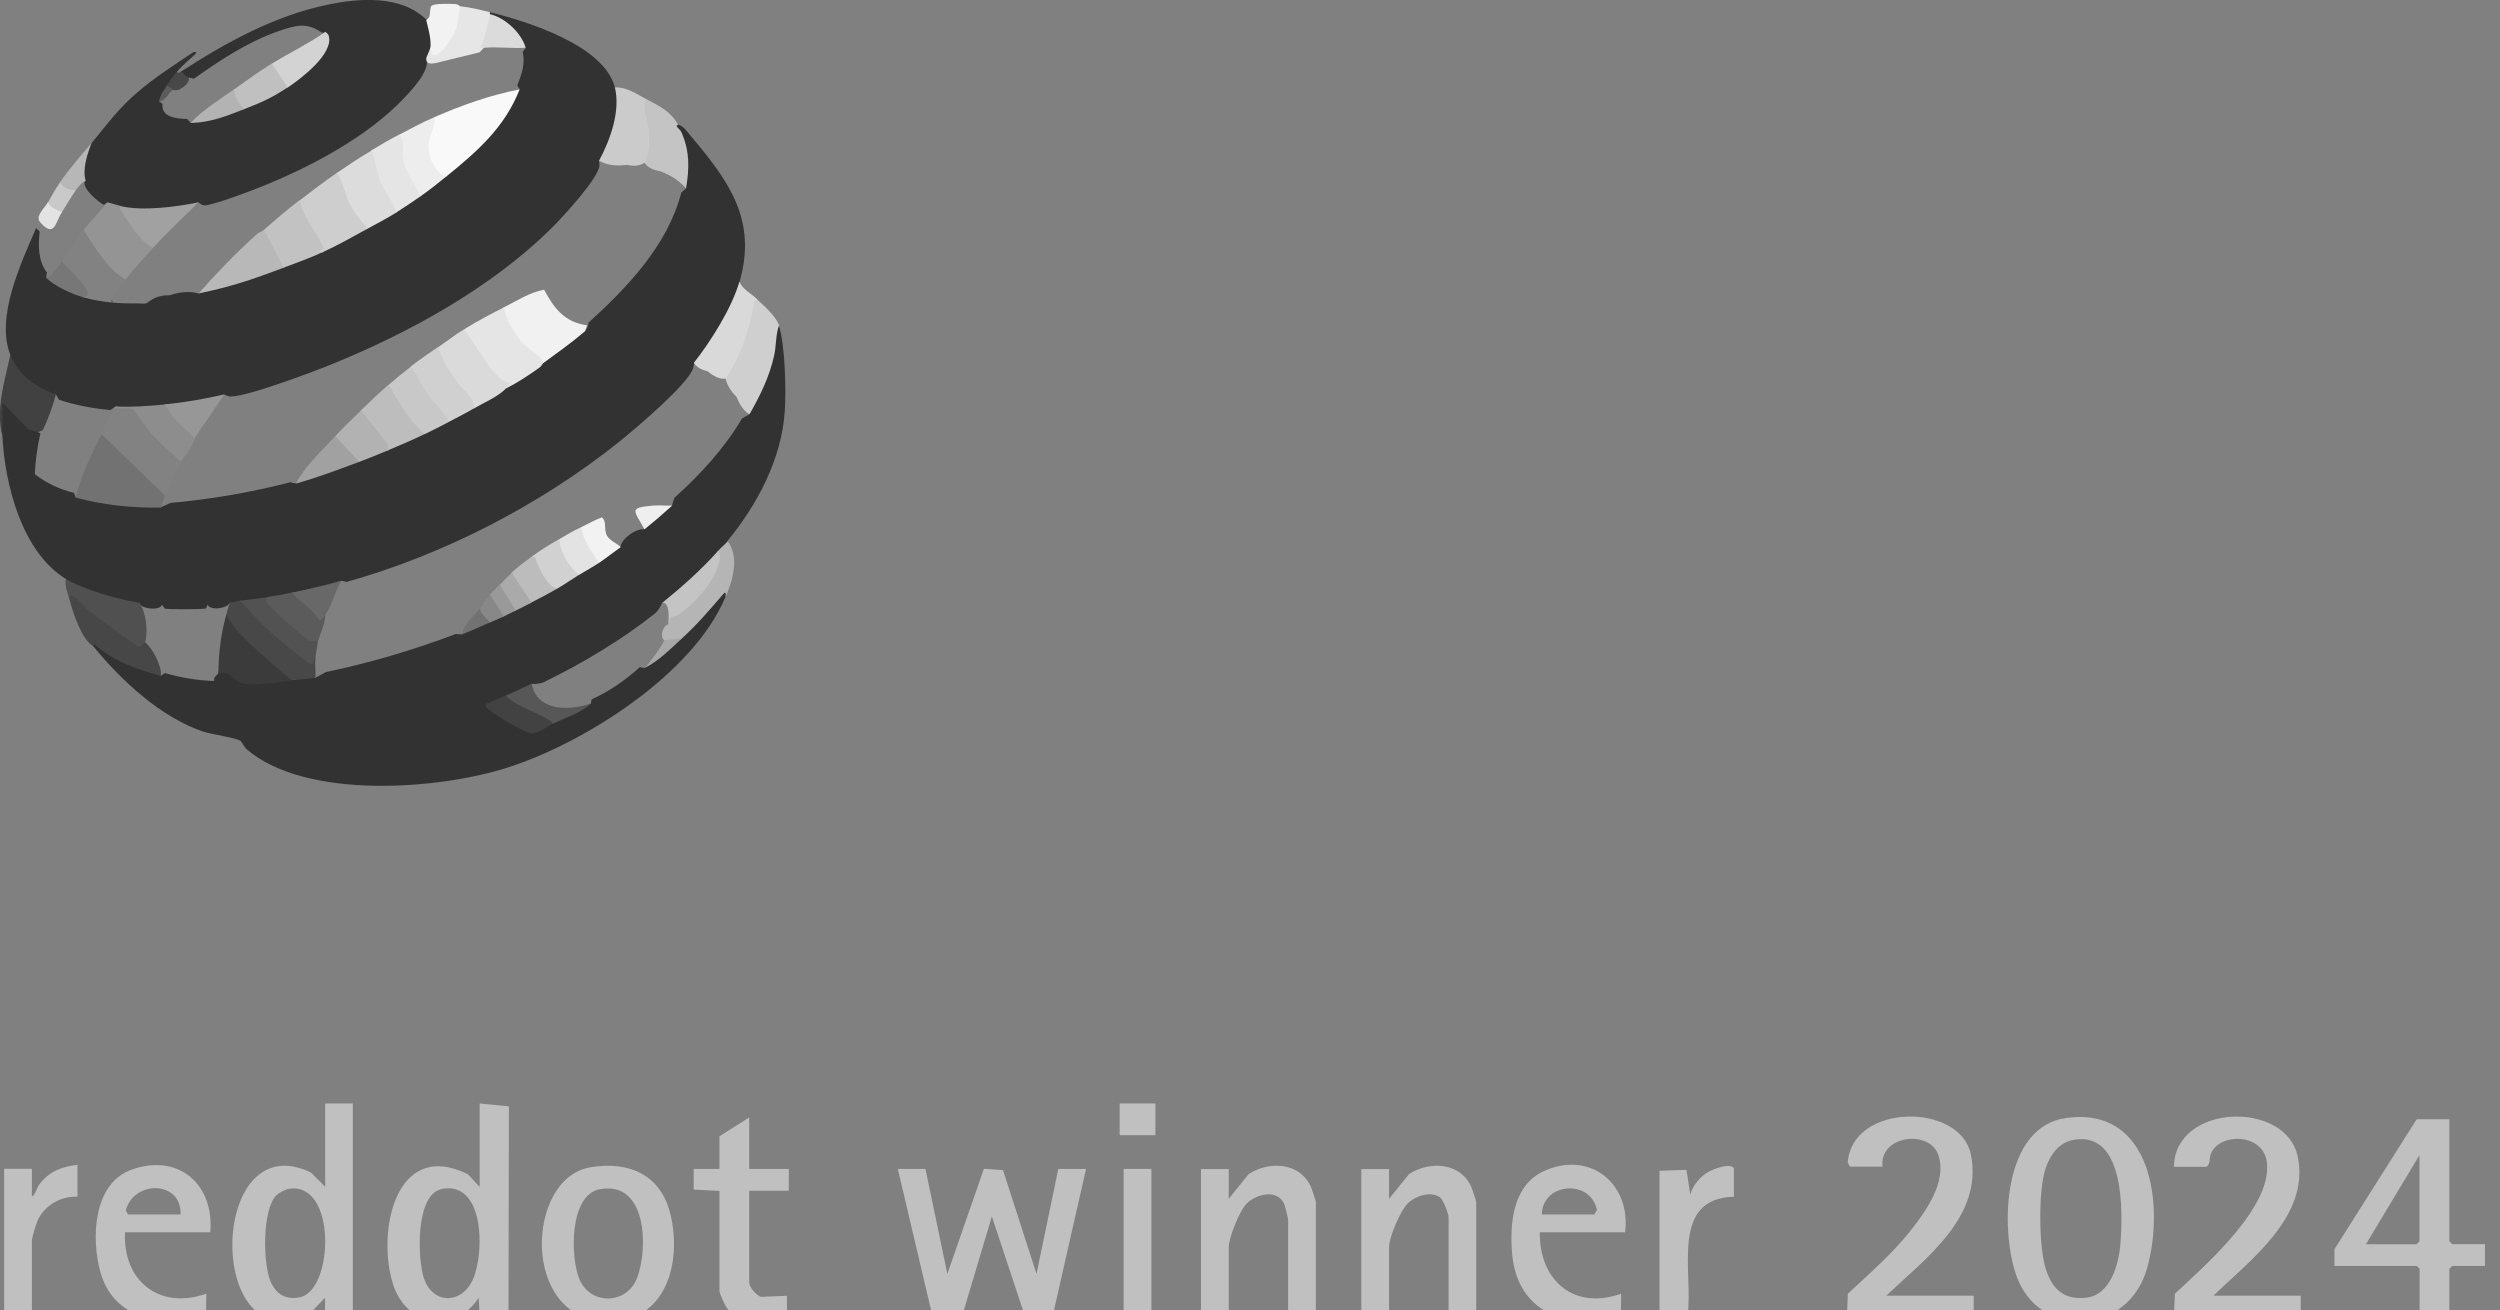<svg width="166" height="87" viewBox="0 0 166 87" fill="none" xmlns="http://www.w3.org/2000/svg">
<rect x="0" y="0" width="166" height="87" fill="#808080" stroke="none"/>
<g id="Layer_1" clip-path="url(#clip0_388_85264)">
<g id="Group">
<path id="Vector" d="M49.11 18.698L49.225 19.201C48.581 20.947 47.584 22.544 46.473 24.017L46.085 24.087C46.076 24.21 46.058 24.325 46.023 24.44C45.714 25.498 42.168 28.488 41.101 29.344C35.862 33.534 29.432 36.841 23.011 38.641L22.667 38.561C21.855 39.223 20.4 39.575 19.377 39.355C19.024 39.814 18.433 39.919 17.93 39.62C17.375 40.034 16.625 40.264 15.954 39.884C15.84 40.255 15.46 40.405 15.293 40.017C15.055 40.405 13.988 40.572 13.776 40.149C13.749 40.255 13.705 40.396 13.626 40.413C13.3 40.458 11.218 40.475 10.944 40.413L10.751 40.149C10.653 40.581 9.33 40.44 9.233 40.017L8.978 40.246C7.452 39.964 5.926 39.531 4.532 38.835L4.365 38.438C1.454 36.647 0.325 32.175 0.157 28.956C0.104 28.524 -0.054 26.654 0.237 26.619C0.872 27.051 1.463 27.598 2.001 28.241C2.354 28.294 2.521 28.444 2.521 28.691L2.68 28.779C2.477 29.662 2.354 30.561 2.309 31.479C3.059 32.069 3.924 32.484 4.911 32.722L5.026 33.031C5.935 32.978 6.878 33.066 7.857 33.295C8.863 33.295 9.807 33.419 10.68 33.684L11.333 33.392C14.014 33.154 16.651 32.696 19.262 32.025L19.633 32.105L20.109 31.699L23.222 30.614L23.849 30.658C24.237 30.085 25.145 29.723 25.824 29.864C26.327 29.221 27.377 28.753 28.197 28.815C28.453 28.259 29.176 27.897 29.776 28.021C30.041 27.439 30.861 27.007 31.487 27.104L31.505 26.795C32.148 26.495 32.748 26.133 33.304 25.71L33.595 25.789C33.983 25.304 34.477 24.916 35.068 24.608C35.412 24.255 35.756 24.078 36.091 24.078L36.259 23.628L38.376 22.032L38.852 21.97C39.002 21.803 39.072 21.626 39.072 21.432C41.683 19.051 44.329 16.29 45.238 12.788L45.564 12.497C45.476 11.659 45.414 10.804 45.361 9.93L45.088 9.013C44.664 8.44 44.647 8.193 45.044 8.281C45.388 8.36 45.67 8.802 45.899 9.066C48.404 12.039 50.274 14.605 49.119 18.671L49.11 18.698Z" fill="#323232"/>
<path id="Vector_2" d="M40.818 5.803C40.95 5.838 41.047 5.9 41.127 6.006C41.312 6.261 41.118 7.708 41.038 8.096C40.871 8.899 40.492 10.345 39.768 10.672C39.786 10.769 39.804 10.874 39.804 10.972C39.777 11.818 37.307 14.473 36.575 15.196C32.571 19.139 27.129 22.12 21.942 24.22C20.858 24.661 15.954 26.522 15.177 26.31C15.08 26.284 14.992 26.239 14.904 26.195C13.837 26.866 12.17 27.166 10.952 26.857L10.547 27.157C9.576 27.236 8.615 27.183 7.662 26.989L7.327 27.227C6.172 27.122 5.025 26.91 3.923 26.548L3.711 26.195C3.57 26.125 3.455 26.195 3.367 26.345C2.211 25.834 0.65 24.978 0.686 23.567C-0.302 21.053 1.391 17.49 2.397 15.143L2.635 15.382C2.529 16.308 2.529 17.331 3.12 18.107L3.058 18.433C3.164 18.486 3.261 18.442 3.349 18.354C3.967 18.875 4.716 19.201 5.475 19.457L5.554 19.756C6.137 19.545 7.124 19.668 7.557 20.056C8.359 20.136 9.144 20.127 9.903 20.021C10.247 19.739 10.705 19.598 11.27 19.607C11.984 19.368 12.628 19.324 13.193 19.492L13.943 19.06C15.451 18.725 16.915 18.231 18.361 17.684L18.846 17.781L19.049 17.428L21.078 16.625C21.193 16.749 21.325 16.793 21.475 16.731C22.057 16.017 23.318 15.32 24.236 15.285C24.58 14.632 25.603 14.094 26.344 14.103C26.573 13.494 27.279 13.027 27.923 13.053C28.099 12.444 28.99 11.739 29.634 11.739L29.793 11.271C31.521 9.878 33.197 8.308 34.106 6.235L34.511 5.953L34.344 5.662C34.635 4.965 34.891 4.215 34.705 3.457L34.908 3.183L34.608 3.104C34.256 2.239 33.506 1.551 32.624 1.243L32.536 0.943C32.421 0.908 32.421 0.863 32.536 0.811C35.005 1.419 40.139 3.024 40.827 5.812L40.818 5.803Z" fill="#323232"/>
<path id="Vector_3" d="M48.315 35.933C48.509 36.303 48.033 36.744 47.654 36.594C47.627 36.718 47.601 36.841 47.557 36.965C47.327 37.547 44.937 39.752 44.337 39.946C44.214 39.981 44.09 40.008 43.967 40.016C43.914 40.149 43.852 40.281 43.773 40.396C43.693 40.51 43.623 40.625 43.526 40.704C41.347 42.451 38.613 44.083 36.099 45.3C35.984 45.353 35.852 45.379 35.711 45.397C35.57 45.414 35.429 45.414 35.288 45.414C34.97 46.005 34.238 46.332 33.577 46.208C33.453 46.543 33.136 46.782 32.615 46.931C32.65 47.099 35.279 48.784 35.702 48.343C36.064 48.052 36.408 47.955 36.725 48.052L36.84 47.717C37.643 47.408 38.437 47.081 39.23 46.737L39.283 46.438C40.456 45.908 41.541 45.159 42.485 44.294L42.785 44.365C43.544 43.536 44.381 42.874 45.281 42.389L45.36 41.948C45.607 41.613 47.751 39.231 47.936 39.187C48.289 39.099 48.262 39.337 48.174 39.628C46.04 44.744 38.869 49.295 33.771 50.945C29.131 52.453 20.302 53.106 16.395 49.763C16.201 49.604 16.068 49.251 15.936 49.172C15.627 48.987 14.075 48.766 13.502 48.581C10.67 47.628 8.051 45.185 6.198 42.918C5.934 42.618 6.172 42.513 6.542 42.689C7.601 43.589 8.906 44.109 10.229 44.497L10.67 44.885L10.944 44.691C12.002 45 13.087 45.176 14.216 45.22C14.19 45.009 14.313 44.867 14.481 44.753C14.525 44.25 14.895 44.338 15.266 44.541C15.874 45.15 16.448 45.264 17.294 45.167C18.079 45.017 18.855 45.009 19.614 45.15C19.852 44.735 20.602 44.673 20.928 45.017L21.625 44.629C24.571 44.012 27.446 43.165 30.26 42.098L30.666 42.124C31.054 41.578 31.848 41.172 32.509 41.331C32.456 40.925 33.153 40.651 33.427 40.934C33.48 40.493 33.832 40.316 34.22 40.537C34.317 40.069 34.838 39.813 35.27 40.008C35.596 39.399 36.302 39.029 36.981 39.09C37.14 38.543 37.863 38.049 38.428 38.173C38.498 37.661 39.266 37.238 39.742 37.379C39.865 36.823 40.615 36.25 41.188 36.33C41.268 35.774 42.212 35.077 42.767 35.148C42.926 34.424 43.896 33.78 44.611 33.569L44.778 33.057C46.498 31.505 48.086 29.794 49.268 27.791L49.735 27.518L49.718 27.033C50.732 25.357 51.2 23.593 51.394 21.706L51.711 21.6C52.134 22.861 52.205 25.957 52.108 27.333C51.888 30.508 50.273 33.525 48.289 35.941L48.315 35.933Z" fill="#323232"/>
<path id="Vector_4" d="M28.319 1.33C28.813 1.392 29.06 2.953 28.583 3.174C28.724 3.694 28.636 3.915 28.319 3.835C28.557 4.682 27.463 5.838 26.863 6.481C24.385 9.11 20.61 11.086 17.285 12.426C16.711 12.656 13.924 13.714 13.536 13.635C13.403 13.608 13.289 13.546 13.192 13.441C11.789 14.252 9.893 14.146 8.305 14.014L8.058 13.696C7.856 14.049 7.132 13.855 7.141 13.432L6.894 13.599C6.515 13.414 5.28 12.373 5.695 11.985C4.866 11.527 5.668 10.133 6.092 9.489C7.168 8.193 7.864 7.196 9.187 6.076C10.334 5.097 11.622 4.285 12.874 3.438L13.068 3.5C12.61 3.95 12.186 4.259 11.754 4.753C11.966 5.07 11.463 5.776 11.093 5.67C11.154 6.049 10.978 6.393 10.563 6.72L10.793 6.905C10.687 7.796 11.745 7.884 12.425 7.901L12.671 8.166C13.721 7.813 14.771 7.469 15.829 7.116L16.217 7.249L16.385 6.905C17.205 6.587 17.999 6.226 18.731 5.741L19.119 5.802L19.172 5.449L20.451 4.417C21.165 3.703 21.695 3.147 21.615 2.124C21.509 2.177 21.395 2.195 21.298 2.124C20.328 1.472 19.622 1.683 18.511 2.062C16.482 2.759 14.603 4.003 12.874 5.229L12.548 5.15C12.186 5.379 11.878 5.15 12.019 4.753C14.991 2.83 18.219 1.048 21.73 0.316C23.873 -0.134 26.652 -0.345 28.336 1.33H28.319Z" fill="#323232"/>
<path id="Vector_5" d="M51.736 21.591C51.498 22.191 51.551 22.941 51.41 23.576C51.101 25.004 50.475 26.266 49.761 27.518C49.399 27.28 49.117 26.901 48.914 26.363C48.517 25.966 48.27 25.56 48.182 25.145L48.164 24.678C49.037 23.258 49.566 21.635 49.813 19.994C49.955 19.703 50.008 19.703 50.281 19.889C50.74 20.312 51.525 21 51.727 21.6L51.736 21.591Z" fill="#CFCFCF"/>
<path id="Vector_6" d="M42.926 6.596C42.979 6.631 43.023 6.666 43.059 6.719C43.191 6.913 43.455 9.771 43.306 10.221C43.27 10.671 43.103 10.865 42.803 10.803C42.485 11.006 42.097 11.059 41.621 10.944C40.88 11.05 40.263 10.953 39.777 10.671C40.518 9.295 41.215 7.372 40.827 5.802C41.63 5.775 42.273 6.243 42.935 6.596H42.926Z" fill="#CBCBCB"/>
<path id="Vector_7" d="M50.29 19.879C49.982 19.967 50.061 20.241 50.017 20.461C49.664 22.225 49.17 23.628 48.182 25.145C47.821 25.189 47.424 25.021 46.983 24.651C46.533 24.545 46.233 24.36 46.074 24.087C47.194 22.675 48.606 20.426 49.1 18.689C49.258 19.174 49.849 19.465 50.282 19.87L50.29 19.879Z" fill="#D9D9D9"/>
<path id="Vector_8" d="M45.025 8.298C44.751 8.342 45.157 8.563 45.254 8.792C45.809 10.071 45.774 11.182 45.554 12.505C45.016 11.932 44.61 11.685 43.86 11.376C43.331 11.288 42.969 11.094 42.793 10.803C43.19 10.256 43.111 9.18 43.058 8.501C43.014 7.901 42.581 7.143 42.925 6.587C43.79 7.046 44.531 7.381 45.033 8.298H45.025Z" fill="#C4C4C4"/>
<path id="Vector_9" d="M9.639 42.644C10.151 43.077 10.742 44.206 10.689 44.885C9.093 44.453 7.531 43.906 6.279 42.785C6.191 42.803 6.217 42.918 6.217 42.918C5.45 42.539 4.85 40.695 4.638 39.892C4.48 39.355 4.585 39.16 4.938 39.328C6.27 40.519 7.699 41.639 9.207 42.68C9.34 42.521 9.463 42.53 9.639 42.653V42.644Z" fill="#474747"/>
<path id="Vector_10" d="M9.24 40.016C9.699 40.625 9.849 41.913 9.637 42.645L9.24 42.989C8.138 42.169 6.973 41.401 5.897 40.537C5.58 40.281 5.35 39.937 5.024 39.699C4.636 39.408 4.601 39.408 4.636 39.884C4.512 39.408 4.283 38.967 4.371 38.438C5.527 39.143 7.891 39.822 9.24 40.016Z" fill="#505050"/>
<path id="Vector_11" d="M3.711 26.195C3.517 26.945 3.226 27.73 2.855 28.55L2.529 28.7L1.876 28.497L0.156 26.724C0.183 27.465 0.121 28.224 0.156 28.964C-0.302 27.156 0.306 25.331 0.686 23.566C1.224 24.925 2.397 25.71 3.711 26.195Z" fill="#414141"/>
<path id="Vector_12" d="M48.183 39.62C48.218 39.205 48.104 39.346 47.927 39.558C47.01 40.616 46.34 41.419 45.29 42.38C44.734 42.786 44.337 42.83 44.108 42.513C43.799 42.301 44.002 41.542 44.373 41.463L44.531 40.713C46.145 40.008 47.336 38.288 47.663 36.594C47.865 36.365 48.183 36.109 48.324 35.933C49.109 37.009 48.651 38.517 48.192 39.62H48.183Z" fill="#B5B5B5"/>
<path id="Vector_13" d="M32.526 0.801V0.933C32.712 1.683 32.579 2.433 32.13 3.174L31.847 3.474L28.928 4.188C28.584 4.25 28.257 4.259 28.31 3.835C28.363 3.685 28.557 3.262 28.575 3.174C28.76 3.174 28.875 3.236 28.892 3.412C29.783 2.706 30.207 1.683 30.251 0.554L30.551 0.413C31.336 0.51 31.768 0.625 32.526 0.81V0.801Z" fill="#E6E6E6"/>
<path id="Vector_14" d="M30.552 0.404C30.428 0.933 30.454 1.498 30.252 2.018C30.102 2.406 28.743 4.647 28.576 3.174C28.673 2.521 28.294 1.436 28.311 1.33C28.311 1.313 28.47 1.233 28.514 1.083C28.567 0.881 28.549 0.528 28.637 0.404C28.77 0.21 29.916 0.254 30.234 0.272C30.41 0.281 30.516 0.404 30.552 0.413V0.404Z" fill="#F2F2F2"/>
<path id="Vector_15" d="M5.686 11.985C5.404 12.144 5.21 12.382 5.025 12.647C4.663 13.079 3.772 12.682 3.975 12.118C4.628 11.165 5.351 10.363 6.083 9.489C5.81 10.195 5.457 11.227 5.686 11.985Z" fill="#B7B7B7"/>
<path id="Vector_16" d="M5.024 12.647C4.707 13.097 4.407 13.626 4.107 14.094C3.798 14.464 2.881 13.891 3.19 13.432C3.472 12.938 3.648 12.595 3.983 12.118C4.186 12.462 4.654 12.63 5.033 12.647H5.024Z" fill="#C9C9C9"/>
<path id="Vector_17" d="M4.107 14.093C3.666 14.781 3.631 15.831 2.661 14.755C2.661 14.737 2.511 14.596 2.581 14.358C2.696 13.987 3.022 13.723 3.181 13.432C3.349 13.802 3.763 13.917 4.098 14.093H4.107Z" fill="#E3E3E3"/>
<path id="Vector_18" d="M12.001 4.753C12.116 4.806 12.337 5.097 12.531 5.15C12.681 5.529 11.799 6.182 11.481 5.944C11.252 6.261 10.961 6.032 11.084 5.679C11.296 5.326 11.463 5.079 11.746 4.762C11.754 4.929 11.993 4.762 12.01 4.762L12.001 4.753Z" fill="#484848"/>
<path id="Vector_19" d="M10.954 32.907C10.848 33.154 10.768 33.437 10.689 33.701C8.828 33.745 6.826 33.534 5.035 33.04C5.37 31.54 6.076 30.191 6.746 28.832L6.993 28.709L10.962 32.555V32.907H10.954Z" fill="#727272"/>
<path id="Vector_20" d="M33.453 20.408C34.318 19.976 35.156 19.421 36.126 19.235C36.787 20.47 37.484 21.396 38.975 21.599L38.843 21.996C37.899 22.799 37.07 23.381 36.082 24.104H35.791C35.103 23.61 33.03 21.467 33.242 20.691C33.277 20.576 33.347 20.488 33.444 20.417L33.453 20.408Z" fill="#F1F1F1"/>
<path id="Vector_21" d="M33.453 20.408C33.629 21.255 34.176 22.225 34.767 22.843C35.191 23.292 35.87 23.531 36.09 24.086C36.037 24.13 35.967 24.307 35.826 24.404C35.138 24.898 34.353 25.418 33.594 25.797C32.474 24.739 31.513 23.522 30.719 22.155L30.833 21.855C31.707 21.317 32.553 20.867 33.462 20.408H33.453Z" fill="#E5E5E5"/>
<path id="Vector_22" d="M30.815 21.855L32.588 24.493C32.976 24.837 33.276 25.357 33.841 25.41C33.858 25.436 33.638 25.736 33.576 25.807C33.126 26.31 32.085 26.759 31.468 27.121C31.247 27.059 31.098 26.865 31 26.53C30.154 25.631 29.386 24.607 28.945 23.417L29.104 23.046C29.686 22.649 30.207 22.235 30.815 21.864V21.855Z" fill="#DADADA"/>
<path id="Vector_23" d="M15.954 39.884L16.483 40.078C17.709 41.48 19.093 42.662 20.549 43.738C20.681 43.685 20.814 43.676 20.946 43.694C20.902 44.118 20.972 44.585 20.946 45.008C20.514 45.079 20.064 45.088 19.631 45.141C19.446 45.141 19.014 45.158 18.873 45.079C18.203 44.673 15.283 42.036 15.063 41.366L15.027 40.801C15.098 40.528 15.16 40.263 15.292 40.007C15.53 39.99 15.742 39.901 15.954 39.875V39.884Z" fill="#484848"/>
<path id="Vector_24" d="M29.105 23.037C29.361 23.901 29.846 24.669 30.367 25.392C30.764 25.948 31.496 26.38 31.478 27.112C30.905 27.447 30.349 27.729 29.767 28.029L29.476 27.968C29.308 27.809 28.347 26.574 28.179 26.327C27.826 25.807 27.253 24.907 27.262 24.342C27.879 23.866 28.461 23.469 29.105 23.028V23.037Z" fill="#D0D0D0"/>
<path id="Vector_25" d="M25.816 25.542L26.221 25.736C26.759 26.68 27.341 27.606 28.1 28.391L28.179 28.832C27.386 29.211 26.627 29.538 25.807 29.882C25.586 29.987 25.471 29.873 25.454 29.538L23.875 27.562L23.963 27.253C24.616 26.618 25.101 26.142 25.807 25.542H25.816Z" fill="#BDBDBD"/>
<path id="Vector_26" d="M29.766 28.038C29.228 28.321 28.734 28.568 28.187 28.832C27.19 27.915 26.476 26.724 25.814 25.542C26.3 25.128 26.758 24.748 27.261 24.36C27.764 24.881 27.967 25.586 28.39 26.195C28.813 26.804 29.598 27.333 29.757 28.047L29.766 28.038Z" fill="#C8C8C8"/>
<path id="Vector_27" d="M17.92 39.619C18.546 40.766 19.993 41.921 21.113 42.459L21.078 42.777C21.034 43.006 20.972 43.474 20.945 43.694C20.778 43.773 20.928 44.153 20.628 44.082C20.381 44.02 18.396 42.362 18.052 42.053C17.311 41.392 16.623 40.616 15.953 39.884C16.623 39.804 17.267 39.734 17.929 39.619H17.92Z" fill="#525252"/>
<path id="Vector_28" d="M25.815 29.881C25.145 30.164 24.527 30.411 23.839 30.675H23.495C23.284 30.569 22.031 29.229 22.26 28.964C22.869 28.311 23.345 27.853 23.971 27.253L25.691 29.423L25.806 29.881H25.815Z" fill="#B2B2B2"/>
<path id="Vector_29" d="M19.366 39.355C20.098 39.584 20.733 40.069 21.263 40.792H21.607C21.607 41.454 21.183 42.195 21.078 42.777C21.139 42.345 20.866 42.706 20.504 42.503C20.046 42.248 18.096 40.519 17.779 40.087C17.532 39.751 17.655 39.795 17.911 39.619C18.387 39.54 18.881 39.46 19.358 39.355H19.366Z" fill="#5B5B5B"/>
<path id="Vector_30" d="M23.848 30.667C22.41 31.205 21.131 31.69 19.641 32.114C20.293 30.896 21.343 29.953 22.269 28.956L23.848 30.667Z" fill="#A1A1A1"/>
<path id="Vector_31" d="M22.657 38.56C22.234 39.257 22.084 40.131 21.608 40.801C21.546 40.889 21.281 41.242 21.211 41.198C20.823 40.501 19.941 39.954 19.367 39.354C20.443 39.125 21.608 38.869 22.657 38.56Z" fill="#686868"/>
<path id="Vector_32" d="M34.503 5.935C33.515 8.466 31.68 10.062 29.634 11.721C28.928 12.126 28.32 10.759 28.232 10.177C28.117 9.41 28.382 8.36 28.849 7.778C30.666 6.984 32.554 6.314 34.503 5.935Z" fill="#F9F9F9"/>
<path id="Vector_33" d="M22.391 11.456L22.735 11.535C23.176 12.841 23.662 13.97 24.561 15.02L24.235 15.275C23.309 15.787 22.471 16.263 21.474 16.722C21.033 16.845 21.007 16.775 21.13 16.316C20.557 15.469 20.08 14.57 19.701 13.626L19.895 13.308C20.751 12.647 21.5 12.073 22.391 11.465V11.456Z" fill="#CECECE"/>
<path id="Vector_34" d="M24.633 10.01C24.809 10.001 24.968 10.01 25.003 10.178C25.277 11.518 25.753 12.612 26.494 13.768L26.344 14.094C25.638 14.535 24.951 14.888 24.236 15.276C24.448 15.029 24.236 14.976 24.104 14.817C23.76 14.385 23.442 13.988 23.195 13.485C22.878 12.833 22.772 12.065 22.393 11.466C23.142 10.954 23.839 10.486 24.633 10.019V10.01Z" fill="#DCDCDC"/>
<path id="Vector_35" d="M19.898 13.299C20.145 14.463 21.009 15.416 21.468 16.404C21.582 16.642 20.833 16.668 21.468 16.721C20.515 17.162 19.792 17.409 18.839 17.771L18.548 17.788L17.375 15.557L17.516 15.266C18.363 14.525 18.989 13.987 19.889 13.29L19.898 13.299Z" fill="#C2C2C2"/>
<path id="Vector_36" d="M8.314 18.565C8.199 18.706 7.291 19.924 7.397 20.012C8.226 19.985 9.064 20.056 9.893 20.012C9.752 20.232 9.39 20.144 9.169 20.144C7.935 20.162 6.744 20.082 5.553 19.747C5.368 19.006 4.874 18.327 4.062 17.71L4.107 17.375C4.592 16.704 5.024 15.946 5.553 15.267L5.924 15.364C6.523 16.466 7.291 17.41 8.226 18.186L8.314 18.557V18.565Z" fill="#828282"/>
<path id="Vector_37" d="M17.533 15.275L18.847 17.772C16.783 18.548 15.381 19.033 13.193 19.483C14.411 18.098 15.698 16.766 17.074 15.531C17.215 15.399 17.436 15.355 17.533 15.267V15.275Z" fill="#B8B8B8"/>
<path id="Vector_38" d="M27.923 13.035C27.394 13.405 26.891 13.74 26.344 14.084C26.079 13.326 25.515 12.735 25.224 11.976C24.977 11.315 24.968 10.609 24.633 10.001C25.268 9.621 25.815 9.295 26.476 8.951C26.979 8.889 27.155 9.33 27.006 10.256C27.182 11.121 27.544 11.941 28.073 12.717L27.923 13.026V13.035Z" fill="#E5E5E5"/>
<path id="Vector_39" d="M29.632 11.72C29.059 12.188 28.539 12.602 27.921 13.034C27.551 12.17 26.889 11.438 26.748 10.459C26.677 9.982 26.951 9.233 26.475 8.959C27.251 8.554 28.036 8.13 28.847 7.777C28.927 8.554 28.371 9.065 28.459 9.938C28.53 10.591 28.944 11.526 29.632 11.729V11.72Z" fill="#EDEDED"/>
<path id="Vector_40" d="M10.953 26.856C11.306 26.918 11.57 27.165 11.747 27.615L12.973 28.779L12.929 29.097C12.841 29.688 12.241 30.243 12.011 30.676C11.817 30.658 11.614 30.64 11.456 30.526C10.371 29.741 9.471 28.515 8.721 27.43C8.192 27.456 7.839 27.35 7.672 27.121V26.989C8.73 27.05 9.903 26.953 10.962 26.856H10.953Z" fill="#8D8D8D"/>
<path id="Vector_41" d="M14.895 26.194L12.919 29.087L11.534 27.773L10.943 26.847C12.258 26.724 13.598 26.485 14.895 26.186V26.194Z" fill="#979797"/>
<path id="Vector_42" d="M34.9 3.173C34 3.226 33.021 3.094 32.139 3.173C31.681 3.208 31.963 3.094 32.033 2.873C32.254 2.229 32.386 1.603 32.536 0.941C33.542 1.18 34.627 2.185 34.909 3.182L34.9 3.173Z" fill="#DBDBDB"/>
<path id="Vector_43" d="M4.108 17.384C4.549 17.842 5.484 18.689 5.749 19.227C5.908 19.545 5.819 19.598 5.555 19.748C4.805 19.536 3.588 18.998 3.059 18.433C3.2 18.433 3.288 18.398 3.376 18.301C3.5 18.178 3.976 17.56 4.108 17.384Z" fill="#777777"/>
<path id="Vector_44" d="M19.631 45.14C18.705 45.246 16.818 45.626 15.953 45.334C15.521 45.193 15.045 44.355 14.498 44.752C14.524 43.315 14.648 42.194 15.027 40.801C15.442 41.709 16.377 42.538 17.127 43.235C17.691 43.764 18.432 44.382 19.032 44.885C19.226 45.043 19.332 45.193 19.631 45.14Z" fill="#3B3B3B"/>
<path id="Vector_45" d="M47.661 36.595C47.926 36.798 47.776 37.23 47.706 37.494C47.353 38.703 46.118 40.114 45.077 40.793C44.689 41.049 44.522 40.74 44.371 41.472C44.407 41.067 44.486 39.955 43.975 40.026C45.28 38.976 46.541 37.847 47.661 36.603V36.595Z" fill="#C4C4C4"/>
<path id="Vector_46" d="M37.13 35.8L37.412 35.95C37.526 36.682 37.932 37.352 38.479 37.846L38.453 38.164C37.985 38.455 37.509 38.79 37.006 39.081C36.053 39.346 35.515 37.723 35.295 36.973C35.983 36.461 36.415 36.214 37.138 35.791L37.13 35.8Z" fill="#D1D1D1"/>
<path id="Vector_47" d="M36.735 48.034C36.303 48.228 35.791 48.722 35.227 48.687C34.839 48.66 32.386 47.231 32.263 46.914C32.166 46.684 32.404 46.711 32.519 46.649C32.854 46.473 33.233 46.349 33.577 46.191L33.921 46.155C34.203 46.27 36.62 47.54 36.7 47.681C36.761 47.787 36.752 47.919 36.726 48.034H36.735Z" fill="#424242"/>
<path id="Vector_48" d="M39.767 37.379C39.326 37.67 38.894 37.899 38.453 38.172C37.774 37.643 37.192 36.691 37.139 35.8C37.677 35.482 37.968 35.297 38.585 35.006L38.885 35.173C39.097 35.853 39.432 36.47 39.873 37.043L39.767 37.37V37.379Z" fill="#E3E3E3"/>
<path id="Vector_49" d="M39.24 46.72C38.569 47.337 37.564 47.655 36.744 48.034C35.826 47.267 34.468 47.081 33.586 46.191C34.159 45.926 34.733 45.679 35.297 45.397C35.659 47.249 37.793 47.205 39.249 46.711L39.24 46.72Z" fill="#575757"/>
<path id="Vector_50" d="M35.288 36.981C35.632 36.911 35.553 37.149 35.641 37.343C35.923 37.943 36.32 38.887 36.991 39.09C36.426 39.416 35.862 39.707 35.279 40.007C35.191 40.051 35.05 40.113 34.997 40.06C34.874 39.936 33.886 38.463 33.842 38.331L33.956 38.031C34.398 37.634 34.803 37.334 35.271 36.981H35.288Z" fill="#BCBCBC"/>
<path id="Vector_51" d="M41.214 36.329C40.72 36.682 40.279 37.035 39.768 37.379C39.283 36.585 38.745 35.985 38.586 35.006C39.045 34.794 39.486 34.521 39.971 34.353C40.324 34.68 40.059 35.139 40.315 35.588C40.482 35.879 40.967 36.091 41.223 36.329H41.214Z" fill="#F2F2F2"/>
<path id="Vector_52" d="M35.287 40.016C34.926 40.201 34.599 40.369 34.238 40.545C34.141 40.589 34.008 40.642 33.955 40.58C33.673 40.272 32.95 39.169 33.188 38.834C33.47 38.543 33.664 38.322 33.982 38.04L35.296 40.016H35.287Z" fill="#AAAAAA"/>
<path id="Vector_53" d="M44.637 33.569C43.984 34.16 43.473 34.601 42.794 35.148C42.123 33.895 41.673 33.71 43.385 33.569C43.799 33.534 44.223 33.587 44.637 33.569Z" fill="#EFEFEF"/>
<path id="Vector_54" d="M34.239 40.536C33.974 40.669 33.728 40.801 33.445 40.933C33.013 41.048 32.307 39.892 32.528 39.487C32.766 39.213 32.96 39.063 33.19 38.825L34.239 40.536Z" fill="#999999"/>
<path id="Vector_55" d="M33.453 40.934C33.118 41.093 32.836 41.19 32.536 41.331C32.077 41.454 31.548 40.828 31.875 40.413C32.069 40.158 32.263 39.796 32.536 39.496L33.453 40.943V40.934Z" fill="#888888"/>
<path id="Vector_56" d="M32.527 41.33C31.91 41.613 31.328 41.86 30.684 42.124C30.798 41.392 31.486 40.898 31.866 40.413C31.918 40.792 32.306 41.031 32.527 41.33Z" fill="#727272"/>
<path id="Vector_57" d="M45.289 42.38C44.522 43.086 43.728 43.906 42.793 44.356C43.172 43.959 43.904 42.997 44.107 42.512L45.289 42.38Z" fill="#A7A7A7"/>
<path id="Vector_58" d="M8.059 13.696C8.658 14.596 9.338 15.399 10.114 16.122L10.167 16.457C9.558 17.119 8.888 17.859 8.323 18.565C7.115 17.833 6.312 16.457 5.562 15.275C6.065 14.64 6.612 14.049 7.141 13.432C7.185 13.449 7.953 13.67 8.059 13.696Z" fill="#949494"/>
<path id="Vector_59" d="M13.184 13.432C12.169 14.428 11.12 15.407 10.158 16.457C9.206 15.937 8.544 14.746 7.936 13.837L8.05 13.696C9.532 14.023 11.675 13.74 13.184 13.432Z" fill="#A1A1A1"/>
<path id="Vector_60" d="M19.11 5.802C18.661 5.899 17.831 4.62 18.061 4.223C19.234 3.5 20.478 2.9 21.615 2.115C21.668 2.195 21.792 2.239 21.827 2.371C22.18 3.553 19.992 5.22 19.119 5.802H19.11Z" fill="#D3D3D3"/>
<path id="Vector_61" d="M18.052 4.224L19.101 5.802C18.069 6.49 17.328 6.817 16.208 7.249C15.67 7.39 15.079 6.288 15.546 5.935C16.384 5.335 17.169 4.762 18.043 4.224H18.052Z" fill="#C0C0C0"/>
<path id="Vector_62" d="M16.209 7.249C15.009 7.716 13.995 8.131 12.654 8.166C13.492 7.266 14.568 6.631 15.547 5.926C15.556 6.429 15.874 6.887 16.209 7.24V7.249Z" fill="#B3B3B3"/>
<path id="Vector_63" d="M11.474 5.934C11.209 6.155 11.007 6.711 10.557 6.728C10.689 6.173 10.812 6.12 11.086 5.679L11.483 5.943L11.474 5.934Z" fill="#5C5C5C"/>
<path id="Vector_64" d="M12.003 30.667C11.668 31.285 11.236 32.246 10.953 32.907L6.746 28.832C7.028 28.259 7.205 27.607 7.663 27.121C7.999 27.166 8.572 27.015 8.854 27.183C8.934 27.236 9.736 28.444 9.966 28.7C10.601 29.397 11.315 30.041 12.003 30.676V30.667Z" fill="#828282"/>
</g>
<g id="Group_2">
<path id="Vector_65" d="M61.45 77.617L62.905 84.585L65.331 77.608L66.601 77.697L68.824 84.585L70.27 77.617H72.114L69.891 87.408L68.091 87.496L65.86 80.775L63.893 87.355H61.908L59.615 77.617H61.45Z" fill="white" fill-opacity="0.5"/>
<path id="Vector_66" d="M137.208 74.231C142.906 73.454 143.727 80.078 142.571 84.198C141.301 88.731 135.339 88.996 133.857 84.621C132.807 81.525 132.966 74.804 137.208 74.231ZM137.729 75.677C136.715 75.845 136.132 76.674 135.824 77.591C135.339 79.046 135.365 82.866 135.859 84.321C136.3 85.618 137.05 86.314 138.487 86.173C140.137 86.006 140.692 83.959 140.798 82.557C140.957 80.44 141.089 75.13 137.729 75.677Z" fill="white" fill-opacity="0.5"/>
<path id="Vector_67" d="M23.427 73.269V87.478H21.583V86.164L20.657 87.143C13.654 90.856 13.724 74.565 20.631 77.846L21.592 78.799V73.269H23.436H23.427ZM18.346 79.372C17.402 80.325 17.455 83.95 17.976 85.114C18.346 85.952 18.99 86.323 19.916 86.137C22.165 85.679 22.377 78.42 19.166 78.94C18.946 78.975 18.505 79.213 18.346 79.372Z" fill="white" fill-opacity="0.5"/>
<path id="Vector_68" d="M31.851 73.269L33.791 73.463L33.765 87.355L31.851 87.487L31.789 86.173C30.166 88.616 26.991 88.069 26.1 85.282C25.006 81.868 26.215 75.597 31.057 77.961L31.851 78.808V73.277V73.269ZM29.32 78.958C27.564 79.31 27.714 83.659 28.164 84.92C28.781 86.64 30.66 86.587 31.392 84.973C32.186 83.227 32.186 78.376 29.32 78.949V78.958Z" fill="white" fill-opacity="0.5"/>
<path id="Vector_69" d="M162.637 74.327V82.415L162.831 82.609H165.001V84.056H162.831L162.637 84.25V87.469H160.662V84.25L160.468 84.056H155.008V82.945L160.468 74.318H162.637V74.327ZM157.107 82.618H160.459L160.653 82.424V76.7L157.098 82.618H157.107Z" fill="white" fill-opacity="0.5"/>
<path id="Vector_70" d="M125.266 86.031H131.052V87.478H122.629L122.699 85.899C124.12 84.576 125.628 83.271 126.836 81.745C127.877 80.431 129.288 78.481 128.715 76.717C128.142 74.953 124.755 75.394 125.002 77.467H122.832L122.691 77.194C122.964 73.242 130.17 73.189 130.867 76.664C131.696 80.775 127.851 83.571 125.266 86.014V86.031Z" fill="white" fill-opacity="0.5"/>
<path id="Vector_71" d="M146.981 86.032H152.767V87.478H144.344L144.414 85.9C146.417 84.03 150.906 80.14 150.518 77.159C150.262 75.227 147.396 75.201 146.813 76.585C146.681 76.894 146.787 77.264 146.514 77.476H144.344C144.423 73.26 151.806 73.04 152.573 76.815C153.376 80.766 149.424 83.659 146.972 86.032H146.981Z" fill="white" fill-opacity="0.5"/>
<path id="Vector_72" d="M39.18 77.511C41.773 77.07 43.899 78.005 44.525 80.66C45.293 83.914 44.19 87.875 40.212 87.742C34.567 87.557 34.92 78.225 39.189 77.511H39.18ZM39.842 78.957C37.778 79.337 37.857 83.544 38.492 84.982C39.251 86.684 41.632 86.622 42.303 84.849C43.052 82.882 42.964 78.384 39.833 78.966L39.842 78.957Z" fill="white" fill-opacity="0.5"/>
<path id="Vector_73" d="M98.029 87.487H96.186V80.845C96.186 80.581 95.833 79.637 95.577 79.478C94.942 79.081 93.954 79.425 93.469 79.91C92.984 80.395 92.234 82.142 92.234 82.821V87.496H90.391V77.626H92.234V79.602L93.557 77.961C94.924 77.07 96.962 77.176 97.694 78.808C97.747 78.931 98.02 79.743 98.02 79.796V87.496L98.029 87.487Z" fill="white" fill-opacity="0.5"/>
<path id="Vector_74" d="M87.374 87.487H85.53V80.978C85.53 80.907 85.345 80.157 85.301 80.025C84.904 78.922 83.431 79.249 82.769 79.928C82.302 80.404 81.588 82.186 81.588 82.821V87.496H79.744V77.626H81.588V79.602L82.911 77.961C84.278 77.07 86.315 77.176 87.047 78.808C87.1 78.931 87.374 79.743 87.374 79.796V87.496V87.487Z" fill="white" fill-opacity="0.5"/>
<path id="Vector_75" d="M13.955 81.824H8.301C8.142 85.034 10.577 87.01 13.699 85.899L13.681 87.328C10.868 88.236 7.534 87.627 6.661 84.452C6.052 82.256 6.175 78.604 8.707 77.678C11.812 76.54 14.237 78.604 13.964 81.824H13.955ZM11.988 80.642C12.076 78.366 8.874 78.357 8.354 80.368L8.504 80.642H11.988Z" fill="white" fill-opacity="0.5"/>
<path id="Vector_76" d="M107.899 81.824H102.245C102.192 85 104.503 87.028 107.643 85.899L107.626 87.328C104.142 88.44 100.719 87.178 100.402 83.209C100.243 81.251 100.446 78.728 102.483 77.776C105.535 76.356 108.305 78.561 107.908 81.816L107.899 81.824ZM102.378 80.642H105.862L106.038 80.343C105.606 78.261 102.413 78.517 102.378 80.642Z" fill="white" fill-opacity="0.5"/>
<path id="Vector_77" d="M49.747 74.194V77.617H52.376V79.063H49.747V85.184C49.747 85.449 50.233 86.031 50.532 86.111L52.252 86.04V87.619C51.106 87.742 49.139 87.892 48.301 86.895C48.151 86.71 47.772 85.899 47.772 85.714V79.072L46.06 78.993V77.617H47.772V75.447L49.747 74.194Z" fill="white" fill-opacity="0.5"/>
<path id="Vector_78" d="M115.14 79.46C110.826 79.575 112.467 84.549 112.052 87.363H110.191V77.74L111.982 77.678L112.238 79.328C112.37 78.71 112.961 78.049 113.508 77.775C113.887 77.581 114.831 77.228 115.131 77.555V79.46H115.14Z" fill="white" fill-opacity="0.5"/>
<path id="Vector_79" d="M5.142 77.353V79.461C4.093 79.416 3.069 79.972 2.567 80.898C2.417 81.181 2.117 82.142 2.117 82.415V87.478H0.273V77.608H2.117V79.452C2.381 79.284 2.426 78.879 2.646 78.596C3.299 77.767 4.119 77.458 5.142 77.344V77.353Z" fill="white" fill-opacity="0.5"/>
<path id="Vector_80" d="M76.453 77.616H74.609V87.486H76.453V77.616Z" fill="white" fill-opacity="0.5"/>
<path id="Vector_81" d="M76.718 73.269H74.346V75.377H76.718V73.269Z" fill="white" fill-opacity="0.5"/>
</g>
</g>
<defs>
<clipPath id="clip0_388_85264">
<rect width="166" height="87" fill="white"/>
</clipPath>
</defs>
</svg>
